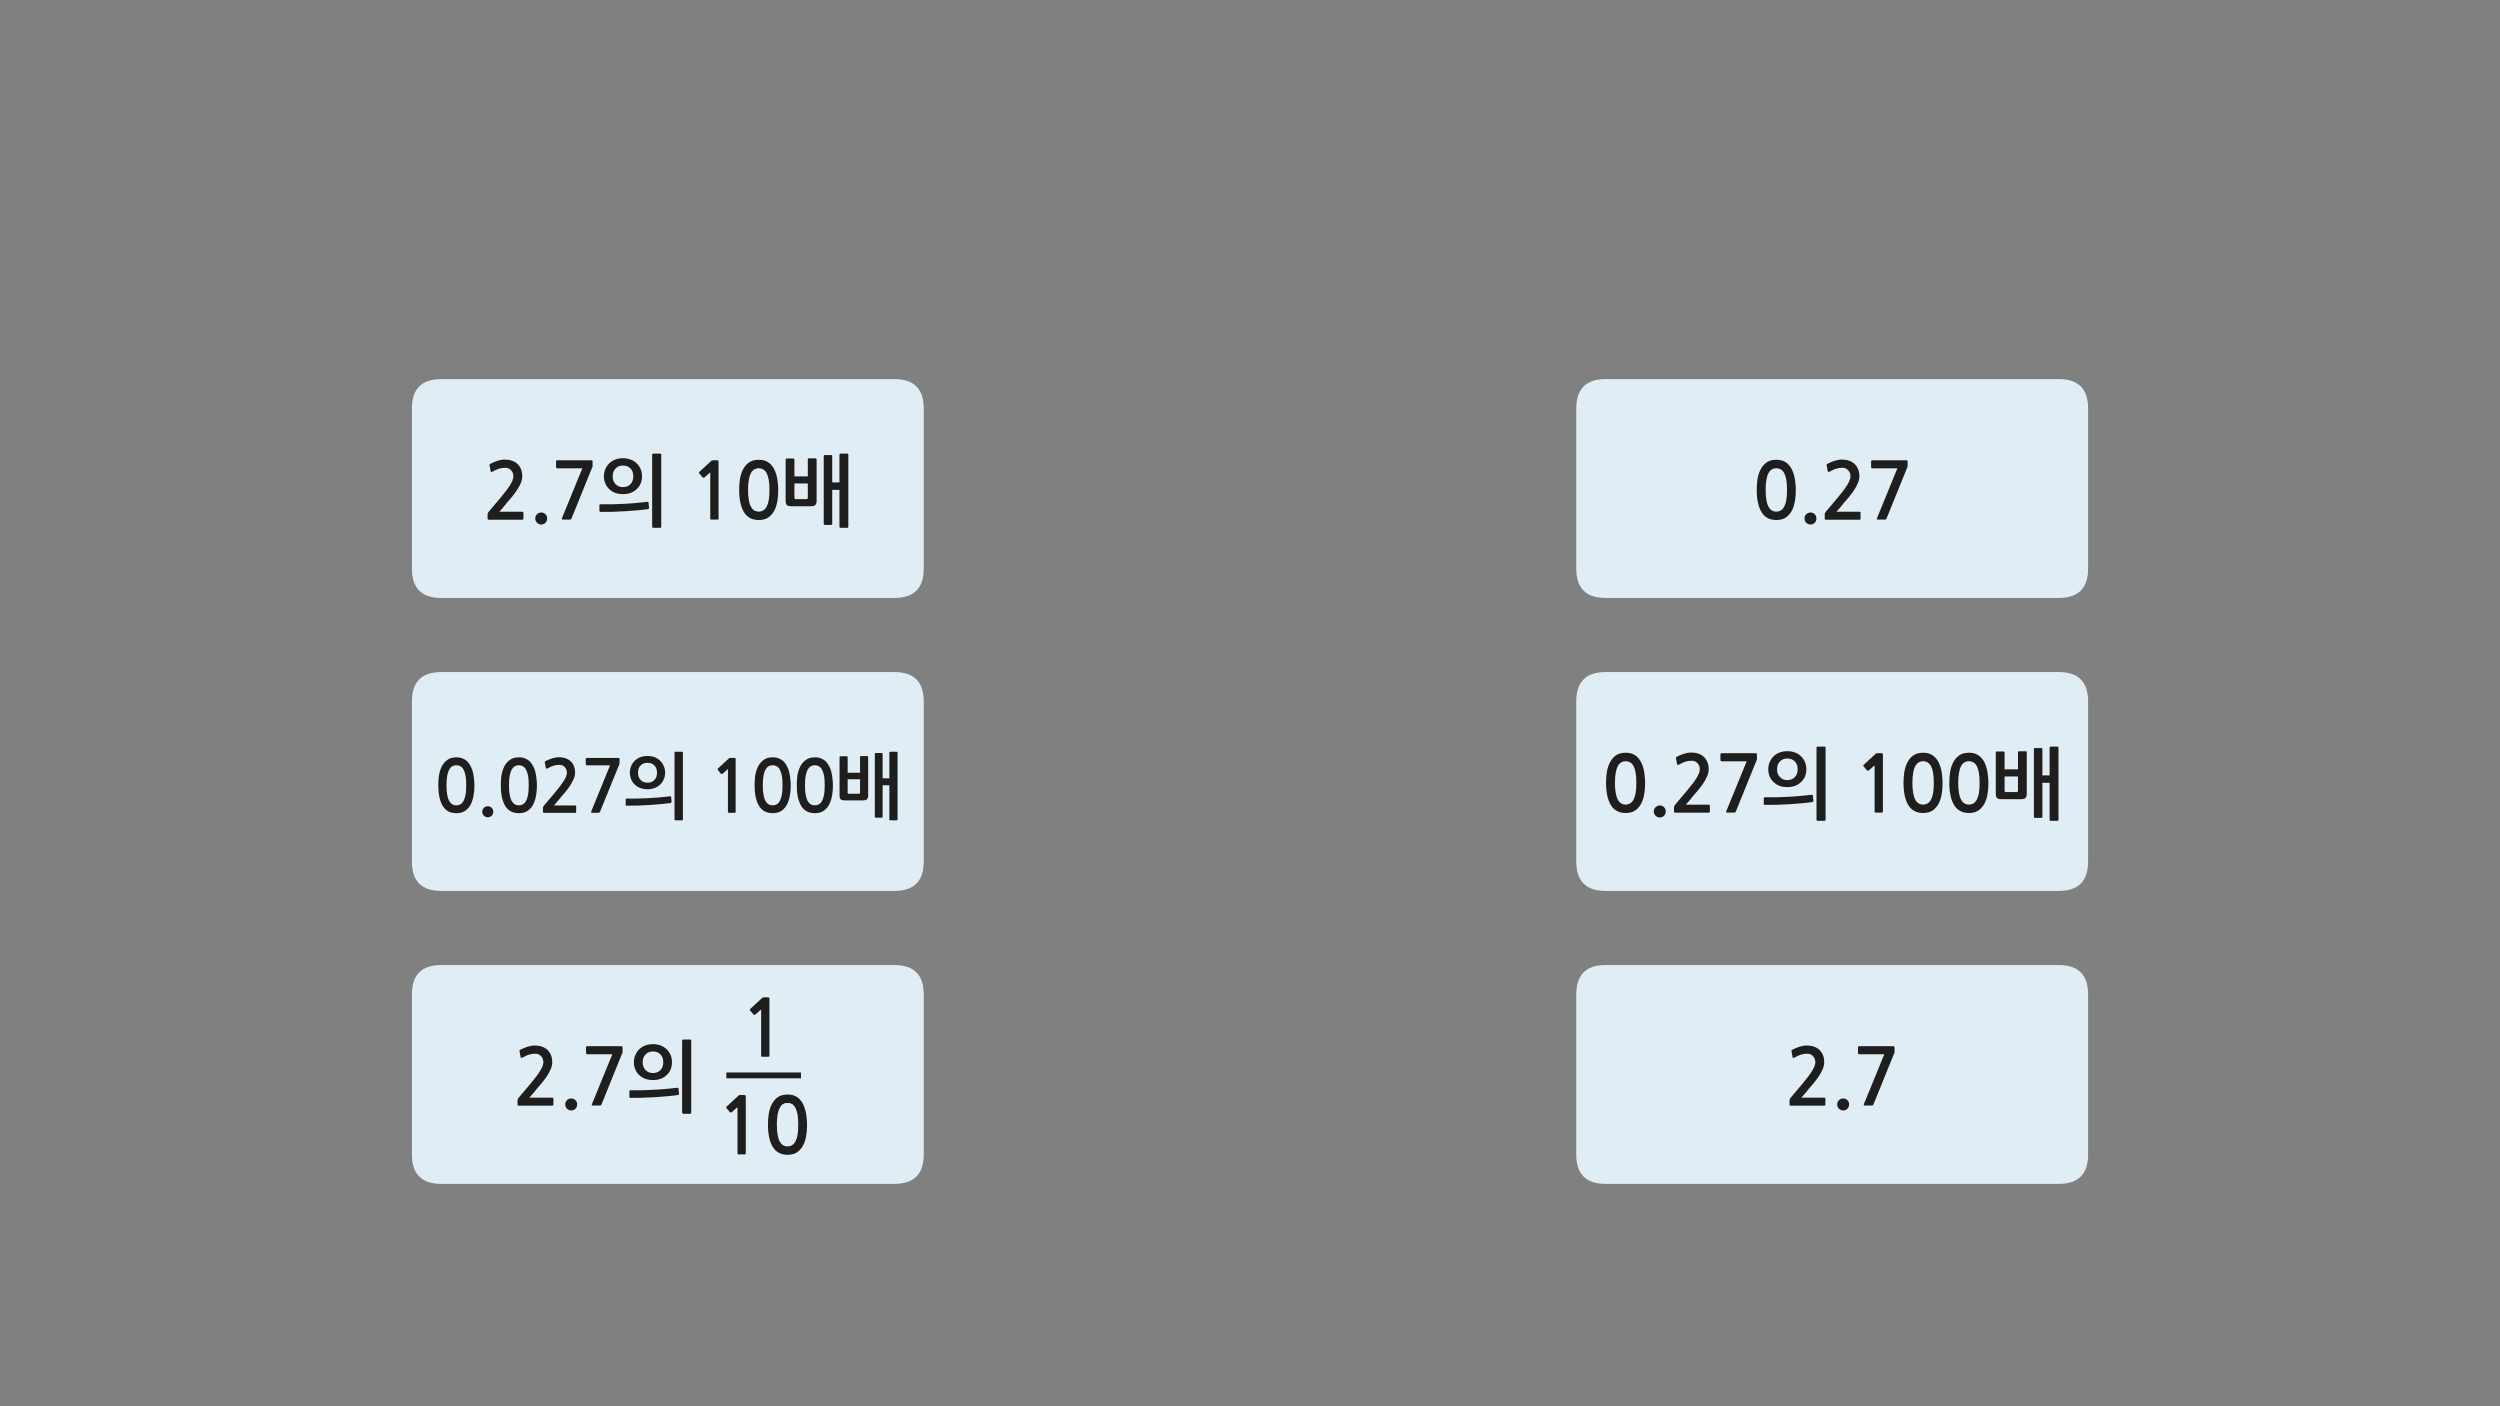 
<svg xmlns="http://www.w3.org/2000/svg" version="1.1" xmlns:xlink="http://www.w3.org/1999/xlink" preserveAspectRatio="none" x="0px" y="0px" width="1280px" height="720px" viewBox="0 0 1280 720">
<rect x="0" y="0" width="1280" height="720" fill="#808080" stroke="none"/>
<defs>
<g id="Layer0_0_FILL">
<path fill="#E1EDF5" stroke="none" d="
M 408.1 395.15
Q 423.1 395.15 423.1 380.15
L 423.1 298.1
Q 423.1 283.1 408.1 283.1
L 176.05 283.1
Q 161.05 283.1 161.05 298.1
L 161.05 380.15
Q 161.05 395.15 176.05 395.15
L 408.1 395.15 Z"/>
</g>

<g id="Layer0_1_FILL">
<path fill="#E1EDF5" stroke="none" d="
M 408.1 395.15
Q 423.1 395.15 423.1 380.15
L 423.1 298.1
Q 423.1 283.1 408.1 283.1
L 176.05 283.1
Q 161.05 283.1 161.05 298.1
L 161.05 380.15
Q 161.05 395.15 176.05 395.15
L 408.1 395.15 Z"/>
</g>

<g id="Layer0_2_FILL">
<path fill="#E1EDF5" stroke="none" d="
M 408.1 395.15
Q 423.1 395.15 423.1 380.15
L 423.1 298.1
Q 423.1 283.1 408.1 283.1
L 176.05 283.1
Q 161.05 283.1 161.05 298.1
L 161.05 380.15
Q 161.05 395.15 176.05 395.15
L 408.1 395.15 Z"/>
</g>

<g id="Layer0_3_FILL">
<path fill="#E1EDF5" stroke="none" d="
M 408.1 395.15
Q 423.1 395.15 423.1 380.15
L 423.1 298.1
Q 423.1 283.1 408.1 283.1
L 176.05 283.1
Q 161.05 283.1 161.05 298.1
L 161.05 380.15
Q 161.05 395.15 176.05 395.15
L 408.1 395.15 Z"/>
</g>

<g id="Layer0_4_FILL">
<path fill="#E1EDF5" stroke="none" d="
M 408.1 395.15
Q 423.1 395.15 423.1 380.15
L 423.1 298.1
Q 423.1 283.1 408.1 283.1
L 176.05 283.1
Q 161.05 283.1 161.05 298.1
L 161.05 380.15
Q 161.05 395.15 176.05 395.15
L 408.1 395.15 Z"/>
</g>

<g id="Layer0_5_FILL">
<path fill="#E1EDF5" stroke="none" d="
M 408.1 395.15
Q 423.1 395.15 423.1 380.15
L 423.1 298.1
Q 423.1 283.1 408.1 283.1
L 176.05 283.1
Q 161.05 283.1 161.05 298.1
L 161.05 380.15
Q 161.05 395.15 176.05 395.15
L 408.1 395.15 Z"/>
</g>

<g id="Layer0_6_FILL">
<path fill="#1E1E1E" stroke="none" d="
M 403.25 560.4
Q 402.98 560.4 402.7 560.4 399.886 560.522 398.1 561.85 397.775 562.1 397.45 562.35 395.967 563.725 395.05 565.6 394.984 565.739 394.9 565.85 393.926 568.063 393.55 570.6 393.2 573.35 393.2 575.8 393.2 583.15 395.65 587.2 398.1 591.25 403.25 591.25 405.8 591.25 407.65 590.25 409.5 589.15 410.75 587.2 412 585.25 412.6 582.35 413.2 579.45 413.2 575.8 413.2 574.15 413 572.4 412.85 570.6 412.45 568.9 412.05 567.2 411.35 565.65 410.65 564.1 409.5 562.9 408.873 562.213 408.05 561.65 407.495 561.332 406.85 561.05 405.3 560.4 403.25 560.4
M 399.25 567.2
Q 399.501 566.734 399.8 566.35 400.309 565.703 400.95 565.35 401.897 564.782 403.1 564.75 403.181 564.75 403.25 564.75 403.659 564.75 404.05 564.8 404.808 564.954 405.5 565.35 405.864 565.55 406.2 565.85 406.773 566.373 407.25 567.2 407.95 568.55 408.35 570.65 408.7 572.8 408.7 575.8 408.7 578.9 408.35 581.05 407.95 583.15 407.25 584.45 406.5 585.8 405.5 586.35 404.45 586.95 403.25 586.95 401.95 586.95 400.95 586.35 399.95 585.8 399.25 584.45 398.5 583.15 398.15 581.05 397.75 578.9 397.75 575.8 397.75 572.8 398.15 570.65 398.5 568.55 399.25 567.2
M 372.05 566.55
Q 371.85 566.75 371.85 566.95 371.8 567.2 371.95 567.35
L 373.75 569.5
Q 373.9 569.65 374.15 569.6 374.4 569.6 374.65 569.45
L 377.6 566.85 377.6 590.55
Q 377.6 591.05 378.15 591.05
L 381.35 591.05
Q 381.85 591.05 381.85 590.55
L 381.85 561.75
Q 381.85 560.95 381.7 560.8 381.659 560.738 381.5 560.7 381.312 560.65 380.9 560.65
L 378.8 560.65
Q 378.65 560.65 378.45 560.75 378.25 560.8 378.2 560.9
L 372.05 566.55
M 349.45 532.4
Q 349.25 532.55 349.25 532.8
L 349.25 569.7
Q 349.25 569.95 349.45 570.05 349.6 570.25 349.85 570.25
L 353.35 570.25
Q 353.9 570.25 353.9 569.7
L 353.9 532.8
Q 353.9 532.25 353.35 532.25
L 349.85 532.25
Q 349.6 532.25 349.45 532.4
M 330.45 535.25
Q 328.7 535.9 327.4 537.1 326.1 538.35 325.35 540.05 324.55 541.75 324.55 543.85 324.55 546 325.35 547.7 326.1 549.4 327.4 550.55 328.7 551.75 330.45 552.4 332.25 553 334.25 553 336.35 553 338.15 552.4 339.9 551.75 341.2 550.55 342.55 549.4 343.3 547.7 344.05 546 344.05 543.85 344.05 541.75 343.3 540.05 342.55 538.35 341.2 537.1 339.9 535.9 338.15 535.25 336.35 534.6 334.3 534.6 332.25 534.6 330.45 535.25
M 329.05 543.85
Q 329.05 541.35 330.55 539.85 332 538.35 334.3 538.35 336.65 538.35 338.15 539.85 339.6 541.35 339.6 543.85 339.6 546.4 338.15 547.9 336.65 549.4 334.3 549.4 332 549.4 330.55 547.9 329.05 546.4 329.05 543.85
M 385.85 519.5
Q 386 519.65 386.25 519.6 386.5 519.6 386.75 519.45
L 389.7 516.85 389.7 540.55
Q 389.7 541.05 390.25 541.05
L 393.45 541.05
Q 393.95 541.05 393.95 540.55
L 393.95 511.75
Q 393.95 510.95 393.8 510.8 393.7 510.65 393 510.65
L 390.9 510.65
Q 390.75 510.65 390.55 510.75 390.35 510.8 390.3 510.9
L 384.15 516.55
Q 383.95 516.75 383.95 516.95 383.9 517.2 384.05 517.35
L 385.85 519.5
M 290.3 567.65
Q 291.2 568.55 292.5 568.55 293.75 568.55 294.65 567.65 295.5 566.75 295.5 565.45 295.5 564.15 294.65 563.3 293.75 562.4 292.5 562.4 291.2 562.4 290.3 563.3 289.4 564.15 289.4 565.45 289.4 566.75 290.3 567.65
M 322.25 558.8
L 322.25 561.5
Q 322.25 561.75 322.4 561.95 322.55 562.1 322.8 562.1 325.65 562.15 329 562.05 332.3 561.95 335.6 561.75 338.9 561.55 341.9 561.25 344.9 561 347.15 560.65 347.35 560.6 347.5 560.45 347.7 560.25 347.65 559.95
L 347.4 557.35
Q 347.4 557.05 347.1 556.95 346.85 556.9 346.65 556.95 344.2 557.25 341.2 557.5 338.25 557.8 335.1 557.95 331.95 558.1 328.85 558.2 325.65 558.25 322.8 558.2 322.55 558.2 322.4 558.35 322.25 558.55 322.25 558.8
M 270 535.95
Q 268.05 536.6 266.55 537.4 266.15 537.6 266 537.85 265.9 538 266 538.2
L 266.55 541.25
Q 266.65 541.6 266.95 541.65 267.25 541.65 267.6 541.45 269.4 540.4 270.9 539.95 272.45 539.5 274.1 539.5 275.85 539.5 277 540.75 278.2 542 278.2 543.9 278.2 545.6 276.6 548.2 275 550.85 271.65 554.8
L 265.55 562.05
Q 265.35 562.35 265.15 562.65 265 563 265 563.3
L 265 565.6
Q 265 566.1 265.75 566.1
L 282.8 566.1
Q 283.35 566.1 283.35 565.4
L 283.35 562.6
Q 283.35 562 282.8 562
L 271.05 562
Q 272.05 560.85 273.05 559.7 274.05 558.5 274.9 557.4 276 556.1 277.4 554.5 278.75 552.85 279.95 551.1 281.15 549.3 281.95 547.45 282.75 545.6 282.75 543.8 282.75 541.7 282.05 540.1 281.35 538.5 280.2 537.45 279.05 536.4 277.4 535.85 275.8 535.3 273.85 535.3 272 535.3 270 535.95
M 300.25 539.6
Q 300.45 539.8 300.75 539.8
L 313.5 539.8 303.05 565.35
Q 302.9 565.8 303.05 565.9 303.2 566.05 303.8 566.05
L 307.05 566.05
Q 307.45 566.05 307.6 565.95 307.75 565.8 307.95 565.5
L 318.5 539.45
Q 318.75 539.15 318.75 538.8
L 318.75 536.4
Q 318.75 535.95 318.6 535.8 318.45 535.65 317.75 535.65
L 300.75 535.65
Q 300.05 535.65 300.05 536.3
L 300.05 539.1
Q 300.05 539.45 300.25 539.6
M 251.75 413.6
Q 250.95 412.8 249.75 412.8 248.55 412.8 247.75 413.6 246.9 414.4 246.9 415.6 246.9 416.75 247.75 417.6 248.55 418.45 249.75 418.45 250.95 418.45 251.75 417.6 252.55 416.75 252.55 415.6 252.55 414.4 251.75 413.6
M 320.35 409.4
L 320.35 411.95
Q 320.35 412.15 320.45 412.35 320.6 412.5 320.85 412.5 323.5 412.5 326.6 412.45 329.65 412.35 332.7 412.15 335.75 411.95 338.5 411.7 341.3 411.45 343.35 411.15 343.55 411.1 343.7 410.95 343.9 410.8 343.85 410.5
L 343.65 408.1
Q 343.6 407.8 343.35 407.75 343.1 407.7 342.95 407.7 340.65 408 337.9 408.25 335.15 408.5 332.25 408.65 329.35 408.8 326.45 408.85 323.5 408.95 320.85 408.85 320.6 408.85 320.45 409 320.35 409.2 320.35 409.4
M 300.1 391.7
Q 300.3 391.85 300.55 391.85
L 312.35 391.85 302.7 415.5
Q 302.55 415.9 302.7 416 302.85 416.15 303.4 416.15
L 306.4 416.15
Q 306.75 416.15 306.9 416.05 307.05 415.9 307.2 415.65
L 317 391.55
Q 317.2 391.25 317.2 390.95
L 317.2 388.7
Q 317.2 388.3 317.05 388.15 316.9 388.05 316.3 388.05
L 300.55 388.05
Q 299.9 388.05 299.9 388.6
L 299.9 391.2
Q 299.9 391.5 300.1 391.7
M 278.95 390.4
L 279.45 393.2
Q 279.55 393.55 279.8 393.55 280.1 393.55 280.4 393.4 282.1 392.45 283.5 392 284.95 391.6 286.45 391.6 288.05 391.6 289.1 392.7 290.25 393.9 290.25 395.65 290.25 397.2 288.75 399.65 287.25 402.1 284.2 405.75
L 278.55 412.4
Q 278.35 412.7 278.2 413 278 413.3 278 413.6
L 278 415.7
Q 278 416.2 278.7 416.2
L 294.45 416.2
Q 295 416.2 295 415.55
L 295 412.95
Q 295 412.4 294.45 412.4
L 283.65 412.4
Q 284.55 411.35 285.45 410.25 286.4 409.15 287.2 408.15 288.2 406.95 289.5 405.45 290.75 403.95 291.85 402.3 292.95 400.65 293.7 398.9 294.45 397.2 294.45 395.55 294.45 393.6 293.8 392.15 293.15 390.65 292.1 389.65 291 388.7 289.5 388.2 288 387.7 286.2 387.7 284.5 387.7 282.65 388.3 280.85 388.9 279.45 389.6 279.1 389.85 278.95 390.05 278.85 390.2 278.95 390.4
M 260.95 389.15
Q 259.1 390.5 258.1 392.6 257.1 394.75 256.7 397.25 256.4 399.75 256.4 402.05 256.4 408.8 258.65 412.6 260.95 416.35 265.65 416.35 268.05 416.35 269.75 415.4 271.45 414.4 272.6 412.6 273.75 410.75 274.3 408.1 274.9 405.4 274.9 402.05 274.9 400.55 274.7 398.9 274.55 397.25 274.2 395.65 273.85 394.05 273.15 392.65 272.5 391.2 271.5 390.1 270.45 389 269 388.4 267.6 387.75 265.65 387.75 262.75 387.75 260.95 389.15
M 265.65 391.8
Q 266.8 391.8 267.75 392.35 268.7 392.85 269.35 394.1 270 395.3 270.4 397.3 270.7 399.25 270.7 402.05 270.7 404.9 270.4 406.85 270 408.8 269.35 410.05 268.7 411.25 267.75 411.8 266.8 412.35 265.65 412.35 264.45 412.35 263.55 411.8 262.65 411.25 261.95 410.05 261.3 408.8 260.95 406.85 260.6 404.9 260.6 402.05 260.6 399.25 260.95 397.3 261.3 395.3 261.95 394.1 262.65 392.85 263.55 392.35 264.45 391.8 265.65 391.8
M 228.95 389.15
Q 227.1 390.5 226.1 392.6 225.1 394.75 224.7 397.25 224.4 399.75 224.4 402.05 224.4 408.8 226.65 412.6 228.95 416.35 233.65 416.35 236.05 416.35 237.75 415.4 239.45 414.4 240.6 412.6 241.75 410.75 242.3 408.1 242.9 405.4 242.9 402.05 242.9 400.55 242.7 398.9 242.55 397.25 242.2 395.65 241.85 394.05 241.15 392.65 240.5 391.2 239.5 390.1 238.45 389 237 388.4 235.6 387.75 233.65 387.75 230.75 387.75 228.95 389.15
M 229.95 394.1
Q 230.65 392.85 231.55 392.35 232.45 391.8 233.65 391.8 234.8 391.8 235.75 392.35 236.7 392.85 237.35 394.1 238 395.3 238.4 397.3 238.7 399.25 238.7 402.05 238.7 404.9 238.4 406.85 238 408.8 237.35 410.05 236.7 411.25 235.75 411.8 234.8 412.35 233.65 412.35 232.45 412.35 231.55 411.8 230.65 411.25 229.95 410.05 229.3 408.8 228.95 406.85 228.6 404.9 228.6 402.05 228.6 399.25 228.95 397.3 229.3 395.3 229.95 394.1
M 277.15 268.55
Q 278.4 268.55 279.3 267.65 280.15 266.75 280.15 265.45 280.15 264.15 279.3 263.3 278.4 262.4 277.15 262.4 275.85 262.4 274.95 263.3 274.05 264.15 274.05 265.45 274.05 266.75 274.95 267.65 275.85 268.55 277.15 268.55
M 251.2 237.4
Q 250.8 237.6 250.65 237.85 250.55 238 250.65 238.2
L 251.2 241.25
Q 251.3 241.6 251.6 241.65 251.9 241.65 252.25 241.45 254.05 240.4 255.55 239.95 257.1 239.5 258.75 239.5 260.5 239.5 261.65 240.75 262.85 242 262.85 243.9 262.85 245.6 261.25 248.2 259.65 250.85 256.3 254.8
L 250.2 262.05
Q 250 262.35 249.8 262.65 249.65 263 249.65 263.3
L 249.65 265.6
Q 249.65 266.1 250.4 266.1
L 267.45 266.1
Q 268 266.1 268 265.4
L 268 262.6
Q 268 262 267.45 262
L 255.7 262
Q 256.7 260.85 257.7 259.7 258.7 258.5 259.55 257.4 260.65 256.1 262.05 254.5 263.4 252.85 264.6 251.1 265.8 249.3 266.6 247.45 267.4 245.6 267.4 243.8 267.4 241.7 266.7 240.1 266 238.5 264.85 237.45 263.7 236.4 262.05 235.85 260.45 235.3 258.5 235.3 256.65 235.3 254.65 235.95 252.7 236.6 251.2 237.4
M 285.4 235.65
Q 284.7 235.65 284.7 236.3
L 284.7 239.1
Q 284.7 239.45 284.9 239.6 285.1 239.8 285.4 239.8
L 298.15 239.8 287.7 265.35
Q 287.55 265.8 287.7 265.9 287.85 266.05 288.45 266.05
L 291.7 266.05
Q 292.1 266.05 292.25 265.95 292.4 265.8 292.6 265.5
L 303.15 239.45
Q 303.4 239.15 303.4 238.8
L 303.4 236.4
Q 303.4 235.95 303.25 235.8 303.1 235.65 302.4 235.65
L 285.4 235.65
M 451.9 386.05
Q 451.9 385.55 451.4 385.55
L 448.4 385.55
Q 447.9 385.55 447.9 386.05
L 447.9 418.1
Q 447.9 418.65 448.4 418.65
L 451.4 418.65
Q 451.9 418.65 451.9 418.1
L 451.9 402.05 455.35 402.05 455.35 419.5
Q 455.35 420 455.85 420
L 459.05 420
Q 459.55 420 459.55 419.5
L 459.55 385.35
Q 459.55 384.9 459.05 384.9
L 455.85 384.9
Q 455.35 384.9 455.35 385.35
L 455.35 398.5 451.9 398.5 451.9 386.05
M 430 387.3
Q 429.85 387.45 429.85 387.65
L 429.85 407.25
Q 429.85 408.7 430.45 409.25 431.05 409.8 432.7 409.8
L 441.7 409.8
Q 443.35 409.8 443.9 409.2 444.5 408.55 444.5 407.35
L 444.5 387.6
Q 444.5 387.4 444.35 387.25 444.2 387.1 444.05 387.1
L 440.85 387.1
Q 440.65 387.1 440.5 387.25 440.35 387.4 440.35 387.6
L 440.35 395.65 434 395.65 434 387.65
Q 434 387.45 433.85 387.3 433.65 387.2 433.5 387.2
L 430.35 387.2
Q 430.15 387.2 430 387.3
M 440.35 405.8
Q 440.35 406.4 439.65 406.4
L 434.7 406.4
Q 434 406.4 434 405.8
L 434 399 440.35 399 440.35 405.8
M 412.5 389.15
Q 410.65 390.5 409.65 392.6 408.65 394.75 408.25 397.25 407.95 399.75 407.95 402.05 407.95 408.8 410.2 412.6 412.5 416.35 417.2 416.35 419.6 416.35 421.3 415.4 423 414.4 424.15 412.6 425.3 410.75 425.85 408.1 426.45 405.4 426.45 402.05 426.45 400.55 426.25 398.9 426.1 397.25 425.75 395.65 425.4 394.05 424.7 392.65 424.05 391.2 423.05 390.1 422 389 420.55 388.4 419.15 387.75 417.2 387.75 414.3 387.75 412.5 389.15
M 413.5 394.1
Q 414.2 392.85 415.1 392.35 416 391.8 417.2 391.8 418.35 391.8 419.3 392.35 420.25 392.85 420.9 394.1 421.55 395.3 421.95 397.3 422.25 399.25 422.25 402.05 422.25 404.9 421.95 406.85 421.55 408.8 420.9 410.05 420.25 411.25 419.3 411.8 418.35 412.35 417.2 412.35 416 412.35 415.1 411.8 414.2 411.25 413.5 410.05 412.85 408.8 412.5 406.85 412.15 404.9 412.15 402.05 412.15 399.25 412.5 397.3 412.85 395.3 413.5 394.1
M 390.9 389.15
Q 389.05 390.5 388.05 392.6 387.05 394.75 386.65 397.25 386.35 399.75 386.35 402.05 386.35 408.8 388.6 412.6 390.9 416.35 395.6 416.35 398 416.35 399.7 415.4 401.4 414.4 402.55 412.6 403.7 410.75 404.25 408.1 404.85 405.4 404.85 402.05 404.85 400.55 404.65 398.9 404.5 397.25 404.15 395.65 403.8 394.05 403.1 392.65 402.45 391.2 401.45 390.1 400.4 389 398.95 388.4 397.55 387.75 395.6 387.75 392.7 387.75 390.9 389.15
M 391.9 394.1
Q 392.6 392.85 393.5 392.35 394.4 391.8 395.6 391.8 396.75 391.8 397.7 392.35 398.65 392.85 399.3 394.1 399.95 395.3 400.35 397.3 400.65 399.25 400.65 402.05 400.65 404.9 400.35 406.85 399.95 408.8 399.3 410.05 398.65 411.25 397.7 411.8 396.75 412.35 395.6 412.35 394.4 412.35 393.5 411.8 392.6 411.25 391.9 410.05 391.25 408.8 390.9 406.85 390.55 404.9 390.55 402.05 390.55 399.25 390.9 397.3 391.25 395.3 391.9 394.1
M 367.4 393.85
Q 367.4 394.05 367.5 394.2
L 369.15 396.2
Q 369.3 396.35 369.55 396.3 369.8 396.3 370 396.15
L 372.7 393.75 372.7 415.65
Q 372.7 416.15 373.25 416.15
L 376.2 416.15
Q 376.65 416.15 376.65 415.65
L 376.65 389
Q 376.65 388.3 376.55 388.15 376.4 388.05 375.8 388.05
L 373.85 388.05
Q 373.7 388.05 373.55 388.1 373.35 388.15 373.25 388.25
L 367.6 393.45
Q 367.4 393.65 367.4 393.85
M 345.5 385.05
Q 345.35 385.15 345.35 385.35
L 345.35 419.5
Q 345.35 419.75 345.5 419.85 345.65 420 345.85 420
L 349.1 420
Q 349.65 420 349.65 419.5
L 349.65 385.35
Q 349.65 384.9 349.1 384.9
L 345.85 384.9
Q 345.65 384.9 345.5 385.05
M 331.5 387.05
Q 329.6 387.05 327.95 387.65 326.3 388.25 325.1 389.4 323.9 390.5 323.2 392.1 322.5 393.7 322.5 395.6 322.5 397.6 323.2 399.15 323.9 400.75 325.1 401.8 326.3 402.9 327.95 403.5 329.6 404.1 331.45 404.1 333.4 404.1 335.05 403.5 336.7 402.9 337.9 401.8 339.1 400.75 339.8 399.15 340.55 397.6 340.55 395.6 340.55 393.7 339.8 392.1 339.1 390.5 337.9 389.4 336.7 388.25 335.05 387.65 333.4 387.05 331.5 387.05
M 326.65 395.6
Q 326.65 393.3 328 391.9 329.4 390.55 331.5 390.55 333.7 390.55 335.05 391.9 336.4 393.3 336.4 395.6 336.4 398 335.05 399.35 333.7 400.75 331.5 400.75 329.4 400.75 328 399.35 326.65 398 326.65 395.6
M 332.05 257.35
Q 332.05 257.05 331.75 256.95 331.5 256.9 331.3 256.95 328.85 257.25 325.85 257.5 322.9 257.8 319.75 257.95 316.6 258.1 313.5 258.2 310.3 258.25 307.45 258.2 307.2 258.2 307.05 258.35 306.9 258.55 306.9 258.8
L 306.9 261.5
Q 306.9 261.75 307.05 261.95 307.2 262.1 307.45 262.1 310.3 262.15 313.65 262.05 316.95 261.95 320.25 261.75 323.55 261.55 326.55 261.25 329.55 261 331.8 260.65 332 260.6 332.15 260.45 332.35 260.25 332.3 259.95
L 332.05 257.35
M 327.95 240.05
Q 327.2 238.35 325.85 237.1 324.55 235.9 322.8 235.25 321 234.6 318.95 234.6 316.9 234.6 315.1 235.25 313.35 235.9 312.05 237.1 310.75 238.35 310 240.05 309.2 241.75 309.2 243.85 309.2 246 310 247.7 310.75 249.4 312.05 250.55 313.35 251.75 315.1 252.4 316.9 253 318.9 253 321 253 322.8 252.4 324.55 251.75 325.85 250.55 327.2 249.4 327.95 247.7 328.7 246 328.7 243.85 328.7 241.75 327.95 240.05
M 318.95 238.35
Q 321.3 238.35 322.8 239.85 324.25 241.35 324.25 243.85 324.25 246.4 322.8 247.9 321.3 249.4 318.95 249.4 316.65 249.4 315.2 247.9 313.7 246.4 313.7 243.85 313.7 241.35 315.2 239.85 316.65 238.35 318.95 238.35
M 334.1 232.4
Q 333.9 232.55 333.9 232.8
L 333.9 269.7
Q 333.9 269.95 334.1 270.05 334.25 270.25 334.5 270.25
L 338 270.25
Q 338.55 270.25 338.55 269.7
L 338.55 232.8
Q 338.55 232.25 338 232.25
L 334.5 232.25
Q 334.25 232.25 334.1 232.4
M 380.3 240.6
Q 379.2 242.9 378.8 245.6 378.45 248.35 378.45 250.8 378.45 258.15 380.9 262.2 383.35 266.25 388.5 266.25 391.05 266.25 392.9 265.25 394.75 264.15 396 262.2 397.25 260.25 397.85 257.35 398.45 254.45 398.45 250.8 398.45 249.15 398.25 247.4 398.1 245.6 397.7 243.9 397.3 242.2 396.6 240.65 395.9 239.1 394.75 237.9 393.7 236.75 392.1 236.05 390.55 235.4 388.5 235.4 385.3 235.4 383.35 236.85 381.4 238.35 380.3 240.6
M 383.4 245.65
Q 383.75 243.55 384.5 242.2 385.2 240.9 386.2 240.35 387.2 239.75 388.5 239.75 389.7 239.75 390.75 240.35 391.75 240.9 392.5 242.2 393.2 243.55 393.6 245.65 393.95 247.8 393.95 250.8 393.95 253.9 393.6 256.05 393.2 258.15 392.5 259.45 391.75 260.8 390.75 261.35 389.7 261.95 388.5 261.95 387.2 261.95 386.2 261.35 385.2 260.8 384.5 259.45 383.75 258.15 383.4 256.05 383 253.9 383 250.8 383 247.8 383.4 245.65
M 364.85 235.65
Q 364.7 235.65 364.5 235.75 364.3 235.8 364.25 235.9
L 358.1 241.55
Q 357.9 241.75 357.9 241.95 357.85 242.2 358 242.35
L 359.8 244.5
Q 359.95 244.65 360.2 244.6 360.45 244.6 360.7 244.45
L 363.65 241.85 363.65 265.55
Q 363.65 266.05 364.2 266.05
L 367.4 266.05
Q 367.9 266.05 367.9 265.55
L 367.9 236.75
Q 367.9 235.95 367.75 235.8 367.65 235.65 366.95 235.65
L 364.85 235.65
M 422.3 233
Q 421.75 233 421.75 233.5
L 421.75 268.2
Q 421.75 268.75 422.3 268.75
L 425.55 268.75
Q 426.1 268.75 426.1 268.2
L 426.1 250.8 429.8 250.8 429.8 269.7
Q 429.8 270.25 430.35 270.25
L 433.8 270.25
Q 434.35 270.25 434.35 269.7
L 434.35 232.8
Q 434.35 232.25 433.8 232.25
L 430.35 232.25
Q 429.8 232.25 429.8 232.8
L 429.8 247 426.1 247 426.1 233.5
Q 426.1 233 425.55 233
L 422.3 233
M 417.95 234.8
Q 417.8 234.65 417.6 234.65
L 414.1 234.65
Q 413.95 234.65 413.75 234.8 413.6 234.95 413.6 235.2
L 413.6 243.9 406.75 243.9 406.75 235.25
Q 406.75 235 406.55 234.9 406.35 234.75 406.15 234.75
L 402.8 234.75
Q 402.6 234.75 402.4 234.9 402.25 235 402.25 235.25
L 402.25 256.4
Q 402.25 258 402.9 258.65 403.55 259.2 405.35 259.2
L 415.05 259.2
Q 416.8 259.2 417.45 258.55 418.1 257.85 418.1 256.55
L 418.1 235.2
Q 418.1 234.95 417.95 234.8
M 406.75 247.55
L 413.6 247.55 413.6 254.85
Q 413.6 255.55 412.85 255.55
L 407.5 255.55
Q 406.75 255.55 406.75 254.85
L 406.75 247.55
M 940.65 565.45
Q 940.65 566.75 941.55 567.65 942.45 568.55 943.75 568.55 945 568.55 945.9 567.65 946.75 566.75 946.75 565.45 946.75 564.15 945.9 563.3 945 562.4 943.75 562.4 942.45 562.4 941.55 563.3 940.65 564.15 940.65 565.45
M 951.3 539.1
Q 951.3 539.45 951.5 539.6 951.7 539.8 952 539.8
L 964.75 539.8 954.3 565.35
Q 954.15 565.8 954.3 565.9 954.45 566.05 955.05 566.05
L 958.3 566.05
Q 958.7 566.05 958.85 565.95 959 565.8 959.2 565.5
L 969.75 539.45
Q 970 539.15 970 538.8
L 970 536.4
Q 970 535.95 969.85 535.8 969.7 535.65 969 535.65
L 952 535.65
Q 951.3 535.65 951.3 536.3
L 951.3 539.1
M 934 543.8
Q 934 541.7 933.3 540.1 932.6 538.5 931.45 537.45 930.3 536.4 928.65 535.85 927.05 535.3 925.1 535.3 923.25 535.3 921.25 535.95 919.3 536.6 917.8 537.4 917.4 537.6 917.25 537.85 917.15 538 917.25 538.2
L 917.8 541.25
Q 917.9 541.6 918.2 541.65 918.5 541.65 918.85 541.45 920.65 540.4 922.15 539.95 923.7 539.5 925.35 539.5 927.1 539.5 928.25 540.75 929.45 542 929.45 543.9 929.45 545.6 927.85 548.2 926.25 550.85 922.9 554.8
L 916.8 562.05
Q 916.6 562.35 916.4 562.65 916.25 563 916.25 563.3
L 916.25 565.6
Q 916.25 566.1 917 566.1
L 934.05 566.1
Q 934.6 566.1 934.6 565.4
L 934.6 562.6
Q 934.6 562 934.05 562
L 922.3 562
Q 923.3 560.85 924.3 559.7 925.3 558.5 926.15 557.4 927.25 556.1 928.65 554.5 930 552.85 931.2 551.1 932.4 549.3 933.2 547.45 934 545.6 934 543.8
M 852.85 415.45
Q 852.85 414.15 852 413.3 851.1 412.4 849.85 412.4 848.55 412.4 847.65 413.3 846.75 414.15 846.75 415.45 846.75 416.75 847.65 417.65 848.55 418.55 849.85 418.55 851.1 418.55 852 417.65 852.85 416.75 852.85 415.45
M 928.2 407.35
Q 928.2 407.05 927.9 406.95 927.65 406.9 927.45 406.95 925 407.25 922 407.5 919.05 407.8 915.9 407.95 912.75 408.1 909.65 408.2 906.45 408.25 903.6 408.2 903.35 408.2 903.2 408.35 903.05 408.55 903.05 408.8
L 903.05 411.5
Q 903.05 411.75 903.2 411.95 903.35 412.1 903.6 412.1 906.45 412.15 909.8 412.05 913.1 411.95 916.4 411.75 919.7 411.55 922.7 411.25 925.7 411 927.95 410.65 928.15 410.6 928.3 410.45 928.5 410.25 928.45 409.95
L 928.2 407.35
M 960.65 385.75
Q 960.45 385.8 960.4 385.9
L 954.25 391.55
Q 954.05 391.75 954.05 391.95 954 392.2 954.15 392.35
L 955.95 394.5
Q 956.1 394.65 956.35 394.6 956.6 394.6 956.85 394.45
L 959.8 391.85 959.8 415.55
Q 959.8 416.05 960.35 416.05
L 963.55 416.05
Q 964.05 416.05 964.05 415.55
L 964.05 386.75
Q 964.05 385.95 963.9 385.8 963.8 385.65 963.1 385.65
L 961 385.65
Q 960.85 385.65 960.65 385.75
M 930.65 382.25
Q 930.4 382.25 930.25 382.4 930.05 382.55 930.05 382.8
L 930.05 419.7
Q 930.05 419.95 930.25 420.05 930.4 420.25 930.65 420.25
L 934.15 420.25
Q 934.7 420.25 934.7 419.7
L 934.7 382.8
Q 934.7 382.25 934.15 382.25
L 930.65 382.25
M 908.2 387.1
Q 906.9 388.35 906.15 390.05 905.35 391.75 905.35 393.85 905.35 396 906.15 397.7 906.9 399.4 908.2 400.55 909.5 401.75 911.25 402.4 913.05 403 915.05 403 917.15 403 918.95 402.4 920.7 401.75 922 400.55 923.35 399.4 924.1 397.7 924.85 396 924.85 393.85 924.85 391.75 924.1 390.05 923.35 388.35 922 387.1 920.7 385.9 918.95 385.25 917.15 384.6 915.1 384.6 913.05 384.6 911.25 385.25 909.5 385.9 908.2 387.1
M 911.35 389.85
Q 912.8 388.35 915.1 388.35 917.45 388.35 918.95 389.85 920.4 391.35 920.4 393.85 920.4 396.4 918.95 397.9 917.45 399.4 915.1 399.4 912.8 399.4 911.35 397.9 909.85 396.4 909.85 393.85 909.85 391.35 911.35 389.85
M 881.05 389.6
Q 881.25 389.8 881.55 389.8
L 894.3 389.8 883.85 415.35
Q 883.7 415.8 883.85 415.9 884 416.05 884.6 416.05
L 887.85 416.05
Q 888.25 416.05 888.4 415.95 888.55 415.8 888.75 415.5
L 899.3 389.45
Q 899.55 389.15 899.55 388.8
L 899.55 386.4
Q 899.55 385.95 899.4 385.8 899.25 385.65 898.55 385.65
L 881.55 385.65
Q 880.85 385.65 880.85 386.3
L 880.85 389.1
Q 880.85 389.45 881.05 389.6
M 859.05 391.65
Q 859.35 391.65 859.7 391.45 861.5 390.4 863 389.95 864.55 389.5 866.2 389.5 867.95 389.5 869.1 390.75 870.3 392 870.3 393.9 870.3 395.6 868.7 398.2 867.1 400.85 863.75 404.8
L 857.65 412.05
Q 857.45 412.35 857.25 412.65 857.1 413 857.1 413.3
L 857.1 415.6
Q 857.1 416.1 857.85 416.1
L 874.9 416.1
Q 875.45 416.1 875.45 415.4
L 875.45 412.6
Q 875.45 412 874.9 412
L 863.15 412
Q 864.15 410.85 865.15 409.7 866.15 408.5 867 407.4 868.1 406.1 869.5 404.5 870.85 402.85 872.05 401.1 873.25 399.3 874.05 397.45 874.85 395.6 874.85 393.8 874.85 391.7 874.15 390.1 873.45 388.5 872.3 387.45 871.15 386.4 869.5 385.85 867.9 385.3 865.95 385.3 864.1 385.3 862.1 385.95 860.15 386.6 858.65 387.4 858.25 387.6 858.1 387.85 858 388 858.1 388.2
L 858.65 391.25
Q 858.75 391.6 859.05 391.65
M 824.15 390.6
Q 823.05 392.9 822.65 395.6 822.3 398.35 822.3 400.8 822.3 408.15 824.75 412.2 827.2 416.25 832.35 416.25 834.9 416.25 836.75 415.25 838.6 414.15 839.85 412.2 841.1 410.25 841.7 407.35 842.3 404.45 842.3 400.8 842.3 399.15 842.1 397.4 841.95 395.6 841.55 393.9 841.15 392.2 840.45 390.65 839.75 389.1 838.6 387.9 837.55 386.75 835.95 386.05 834.4 385.4 832.35 385.4 829.15 385.4 827.2 386.85 825.25 388.35 824.15 390.6
M 827.25 395.65
Q 827.6 393.55 828.35 392.2 829.05 390.9 830.05 390.35 831.05 389.75 832.35 389.75 833.55 389.75 834.6 390.35 835.6 390.9 836.35 392.2 837.05 393.55 837.45 395.65 837.8 397.8 837.8 400.8 837.8 403.9 837.45 406.05 837.05 408.15 836.35 409.45 835.6 410.8 834.6 411.35 833.55 411.95 832.35 411.95 831.05 411.95 830.05 411.35 829.05 410.8 828.35 409.45 827.6 408.15 827.25 406.05 826.85 403.9 826.85 400.8 826.85 397.8 827.25 395.65
M 924.8 263.3
Q 923.9 264.15 923.9 265.45 923.9 266.75 924.8 267.65 925.7 268.55 927 268.55 928.25 268.55 929.15 267.65 930 266.75 930 265.45 930 264.15 929.15 263.3 928.25 262.4 927 262.4 925.7 262.4 924.8 263.3
M 901.3 240.6
Q 900.2 242.9 899.8 245.6 899.45 248.35 899.45 250.8 899.45 258.15 901.9 262.2 904.35 266.25 909.5 266.25 912.05 266.25 913.9 265.25 915.75 264.15 917 262.2 918.25 260.25 918.85 257.35 919.45 254.45 919.45 250.8 919.45 249.15 919.25 247.4 919.1 245.6 918.7 243.9 918.3 242.2 917.6 240.65 916.9 239.1 915.75 237.9 914.7 236.75 913.1 236.05 911.55 235.4 909.5 235.4 906.3 235.4 904.35 236.85 902.4 238.35 901.3 240.6
M 904.4 245.65
Q 904.75 243.55 905.5 242.2 906.2 240.9 907.2 240.35 908.2 239.75 909.5 239.75 910.7 239.75 911.75 240.35 912.75 240.9 913.5 242.2 914.2 243.55 914.6 245.65 914.95 247.8 914.95 250.8 914.95 253.9 914.6 256.05 914.2 258.15 913.5 259.45 912.75 260.8 911.75 261.35 910.7 261.95 909.5 261.95 908.2 261.95 907.2 261.35 906.2 260.8 905.5 259.45 904.75 258.15 904.4 256.05 904 253.9 904 250.8 904 247.8 904.4 245.65
M 936.85 241.45
Q 938.65 240.4 940.15 239.95 941.7 239.5 943.35 239.5 945.1 239.5 946.25 240.75 947.45 242 947.45 243.9 947.45 245.6 945.85 248.2 944.25 250.85 940.9 254.8
L 934.8 262.05
Q 934.6 262.35 934.4 262.65 934.25 263 934.25 263.3
L 934.25 265.6
Q 934.25 266.1 935 266.1
L 952.05 266.1
Q 952.6 266.1 952.6 265.4
L 952.6 262.6
Q 952.6 262 952.05 262
L 940.3 262
Q 941.3 260.85 942.3 259.7 943.3 258.5 944.15 257.4 945.25 256.1 946.65 254.5 948 252.85 949.2 251.1 950.4 249.3 951.2 247.45 952 245.6 952 243.8 952 241.7 951.3 240.1 950.6 238.5 949.45 237.45 948.3 236.4 946.65 235.85 945.05 235.3 943.1 235.3 941.25 235.3 939.25 235.95 937.3 236.6 935.8 237.4 935.4 237.6 935.25 237.85 935.15 238 935.25 238.2
L 935.8 241.25
Q 935.9 241.6 936.2 241.65 936.5 241.65 936.85 241.45
M 1049.95 382.25
Q 1049.4 382.25 1049.4 382.8
L 1049.4 397 1045.7 397 1045.7 383.5
Q 1045.7 383 1045.15 383
L 1041.9 383
Q 1041.35 383 1041.35 383.5
L 1041.35 418.2
Q 1041.35 418.75 1041.9 418.75
L 1045.15 418.75
Q 1045.7 418.75 1045.7 418.2
L 1045.7 400.8 1049.4 400.8 1049.4 419.7
Q 1049.4 420.25 1049.95 420.25
L 1053.4 420.25
Q 1053.95 420.25 1053.95 419.7
L 1053.95 382.8
Q 1053.95 382.25 1053.4 382.25
L 1049.95 382.25
M 1026.35 393.9
L 1026.35 385.25
Q 1026.35 385 1026.15 384.9 1025.95 384.75 1025.75 384.75
L 1022.4 384.75
Q 1022.2 384.75 1022 384.9 1021.85 385 1021.85 385.25
L 1021.85 406.4
Q 1021.85 408 1022.5 408.65 1023.15 409.2 1024.95 409.2
L 1034.65 409.2
Q 1036.4 409.2 1037.05 408.55 1037.7 407.85 1037.7 406.55
L 1037.7 385.2
Q 1037.7 384.95 1037.55 384.8 1037.4 384.65 1037.2 384.65
L 1033.7 384.65
Q 1033.55 384.65 1033.35 384.8 1033.2 384.95 1033.2 385.2
L 1033.2 393.9 1026.35 393.9
M 1033.2 397.55
L 1033.2 404.85
Q 1033.2 405.55 1032.45 405.55
L 1027.1 405.55
Q 1026.35 405.55 1026.35 404.85
L 1026.35 397.55 1033.2 397.55
M 999.9 390.6
Q 998.8 392.9 998.4 395.6 998.05 398.35 998.05 400.8 998.05 408.15 1000.5 412.2 1002.95 416.25 1008.1 416.25 1010.65 416.25 1012.5 415.25 1014.35 414.15 1015.6 412.2 1016.85 410.25 1017.45 407.35 1018.05 404.45 1018.05 400.8 1018.05 399.15 1017.85 397.4 1017.7 395.6 1017.3 393.9 1016.9 392.2 1016.2 390.65 1015.5 389.1 1014.35 387.9 1013.3 386.75 1011.7 386.05 1010.15 385.4 1008.1 385.4 1004.9 385.4 1002.95 386.85 1001 388.35 999.9 390.6
M 1005.8 390.35
Q 1006.8 389.75 1008.1 389.75 1009.3 389.75 1010.35 390.35 1011.35 390.9 1012.1 392.2 1012.8 393.55 1013.2 395.65 1013.55 397.8 1013.55 400.8 1013.55 403.9 1013.2 406.05 1012.8 408.15 1012.1 409.45 1011.35 410.8 1010.35 411.35 1009.3 411.95 1008.1 411.95 1006.8 411.95 1005.8 411.35 1004.8 410.8 1004.1 409.45 1003.35 408.15 1003 406.05 1002.6 403.9 1002.6 400.8 1002.6 397.8 1003 395.65 1003.35 393.55 1004.1 392.2 1004.8 390.9 1005.8 390.35
M 976.45 390.6
Q 975.35 392.9 974.95 395.6 974.6 398.35 974.6 400.8 974.6 408.15 977.05 412.2 979.5 416.25 984.65 416.25 987.2 416.25 989.05 415.25 990.9 414.15 992.15 412.2 993.4 410.25 994 407.35 994.6 404.45 994.6 400.8 994.6 399.15 994.4 397.4 994.25 395.6 993.85 393.9 993.45 392.2 992.75 390.65 992.05 389.1 990.9 387.9 989.85 386.75 988.25 386.05 986.7 385.4 984.65 385.4 981.45 385.4 979.5 386.85 977.55 388.35 976.45 390.6
M 979.55 395.65
Q 979.9 393.55 980.65 392.2 981.35 390.9 982.35 390.35 983.35 389.75 984.65 389.75 985.85 389.75 986.9 390.35 987.9 390.9 988.65 392.2 989.35 393.55 989.75 395.65 990.1 397.8 990.1 400.8 990.1 403.9 989.75 406.05 989.35 408.15 988.65 409.45 987.9 410.8 986.9 411.35 985.85 411.95 984.65 411.95 983.35 411.95 982.35 411.35 981.35 410.8 980.65 409.45 979.9 408.15 979.55 406.05 979.15 403.9 979.15 400.8 979.15 397.8 979.55 395.65
M 976.55 235.8
Q 976.4 235.65 975.7 235.65
L 958.7 235.65
Q 958 235.65 958 236.3
L 958 239.1
Q 958 239.45 958.2 239.6 958.4 239.8 958.7 239.8
L 971.45 239.8 961 265.35
Q 960.85 265.8 961 265.9 961.15 266.05 961.75 266.05
L 965 266.05
Q 965.4 266.05 965.55 265.95 965.7 265.8 965.9 265.5
L 976.45 239.45
Q 976.7 239.15 976.7 238.8
L 976.7 236.4
Q 976.7 235.95 976.55 235.8 Z"/>

<path fill="#E1EDF5" stroke="none" d="
M 401.5 565.8
Q 402.399 565.394 403.1 564.75 401.897 564.782 400.95 565.35 400.309 565.703 399.8 566.35 400.661 566.192 401.5 565.8
M 404.05 565.5
Q 404.05 565.75 404.15 565.8 404.2 565.85 404.5 565.85
L 406.2 565.85
Q 405.864 565.55 405.5 565.35 404.808 564.954 404.05 564.8
L 404.05 565.5 Z"/>
</g>

<path id="Layer0_6_1_STROKES" stroke="#1E1E1E" stroke-width="3" stroke-linejoin="miter" stroke-linecap="butt" stroke-miterlimit="3" fill="none" d="
M 371.9 550.6
L 410.1 550.6"/>
</defs>

<g transform="matrix( 1, 0, 0, 1, 49.85,-89) ">
<use xlink:href="#Layer0_0_FILL"/>
</g>

<g transform="matrix( 1, 0, 0, 1, 49.85,61) ">
<use xlink:href="#Layer0_1_FILL"/>
</g>

<g transform="matrix( 1, 0, 0, 1, 49.85,211) ">
<use xlink:href="#Layer0_2_FILL"/>
</g>

<g transform="matrix( 1, 0, 0, 1, 646,-89) ">
<use xlink:href="#Layer0_3_FILL"/>
</g>

<g transform="matrix( 1, 0, 0, 1, 646,61) ">
<use xlink:href="#Layer0_4_FILL"/>
</g>

<g transform="matrix( 1, 0, 0, 1, 646,211) ">
<use xlink:href="#Layer0_5_FILL"/>
</g>

<g transform="matrix( 1, 0, 0, 1, 0,0) ">
<use xlink:href="#Layer0_6_FILL"/>

<use xlink:href="#Layer0_6_1_STROKES"/>
</g>
</svg>
